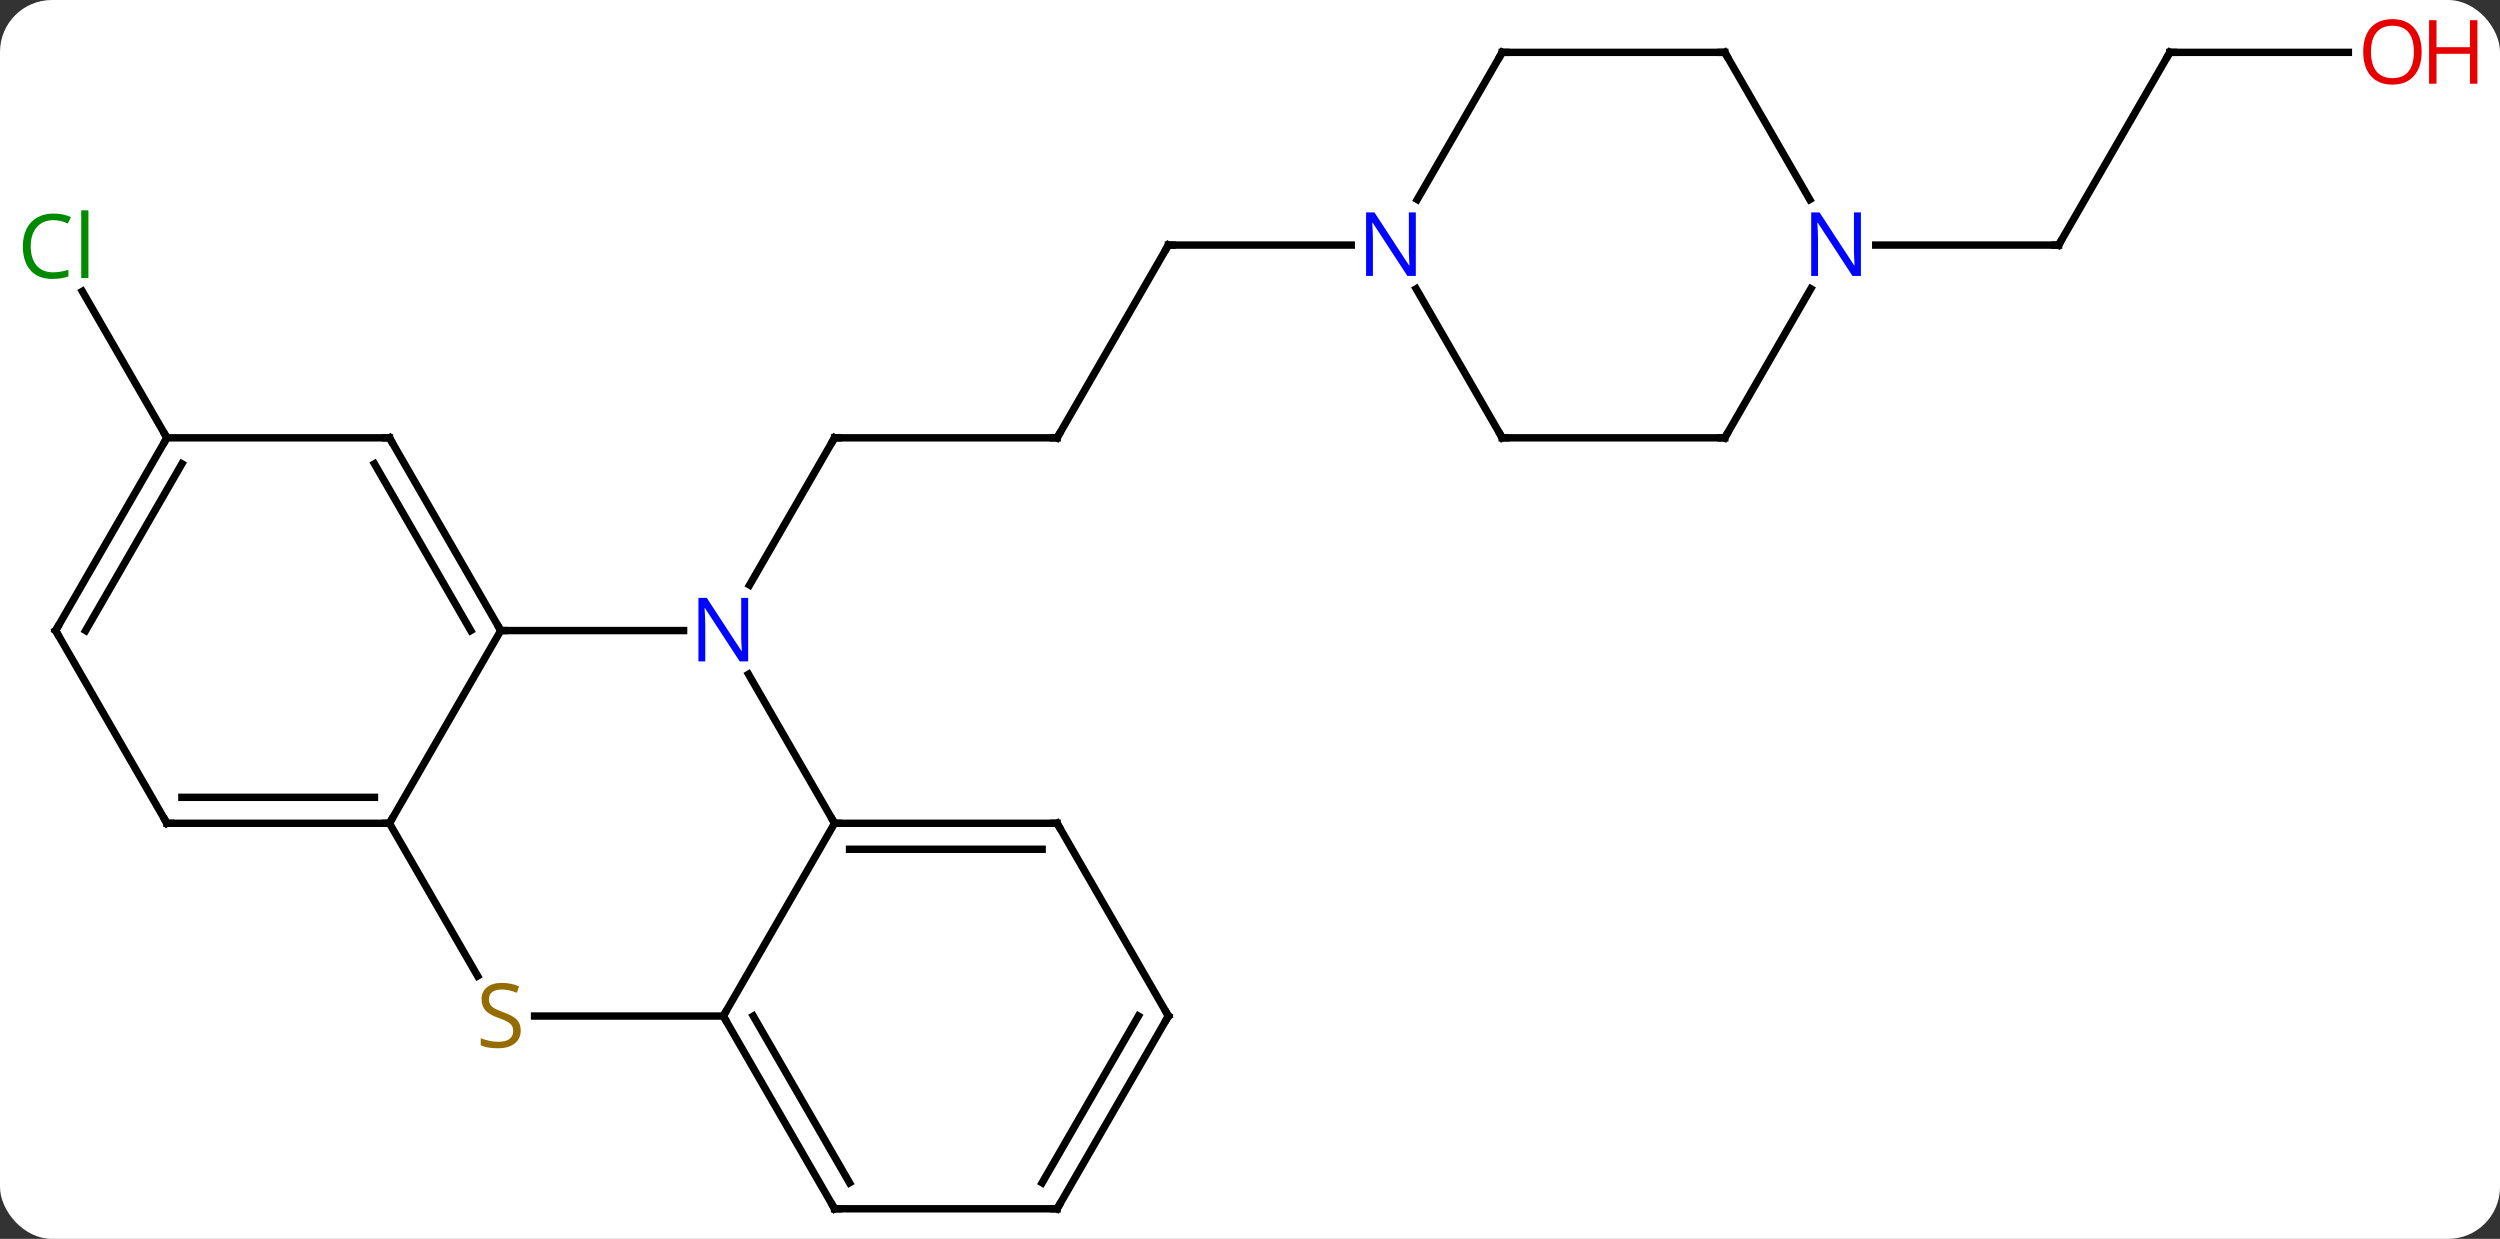 <svg width="337" viewBox="0 0 337 167" style="fill-opacity:1; color-rendering:auto; color-interpolation:auto; text-rendering:auto; stroke:black; stroke-linecap:square; stroke-miterlimit:10; shape-rendering:auto; stroke-opacity:1; fill:black; stroke-dasharray:none; font-weight:normal; stroke-width:1; font-family:'Open Sans'; font-style:normal; stroke-linejoin:miter; font-size:12; stroke-dashoffset:0; image-rendering:auto;" height="167" class="cas-substance-image" xmlns:xlink="http://www.w3.org/1999/xlink" xmlns="http://www.w3.org/2000/svg"><rect x="0" y="0" width="337" height="167" fill="#333333" stroke="none"/><svg class="cas-substance-single-component"><rect y="0" x="0" width="337" stroke="none" ry="7" rx="7" height="167" fill="white" class="cas-substance-group"/><svg y="0" x="0" width="337" viewBox="0 0 337 167" style="fill:black;" height="167" class="cas-substance-single-component-image"><svg><g><g transform="translate(165,85)" style="text-rendering:geometricPrecision; color-rendering:optimizeQuality; color-interpolation:linearRGB; stroke-linecap:butt; image-rendering:optimizeQuality;"><line y2="-25.98" y1="-25.98" x2="-22.5" x1="-52.5" style="fill:none;"/><line y2="-6.138" y1="-25.98" x2="-63.956" x1="-52.5" style="fill:none;"/><line y2="-51.963" y1="-25.98" x2="-7.5" x1="-22.5" style="fill:none;"/><line y2="-51.963" y1="-51.963" x2="17.148" x1="-7.5" style="fill:none;"/><line y2="-25.98" y1="-45.73" x2="-142.5" x1="-153.902" style="fill:none;"/><line y2="-77.943" y1="-51.963" x2="127.5" x1="112.5" style="fill:none;"/><line y2="-51.963" y1="-51.963" x2="87.852" x1="112.5" style="fill:none;"/><line y2="-77.943" y1="-77.943" x2="151.562" x1="127.5" style="fill:none;"/><line y2="0" y1="0" x2="-97.5" x1="-72.852" style="fill:none;"/><line y2="25.98" y1="5.888" x2="-52.5" x1="-64.1" style="fill:none;"/><line y2="25.98" y1="0" x2="-112.5" x1="-97.5" style="fill:none;"/><line y2="-25.98" y1="0" x2="-112.5" x1="-97.5" style="fill:none;"/><line y2="-22.48" y1="0" x2="-114.521" x1="-101.541" style="fill:none;"/><line y2="51.963" y1="25.98" x2="-67.5" x1="-52.5" style="fill:none;"/><line y2="25.98" y1="25.98" x2="-22.5" x1="-52.5" style="fill:none;"/><line y2="29.48" y1="29.48" x2="-24.521" x1="-50.479" style="fill:none;"/><line y2="46.564" y1="25.98" x2="-100.617" x1="-112.5" style="fill:none;"/><line y2="25.98" y1="25.98" x2="-142.5" x1="-112.5" style="fill:none;"/><line y2="22.48" y1="22.48" x2="-140.479" x1="-114.521" style="fill:none;"/><line y2="-25.98" y1="-25.98" x2="-142.5" x1="-112.5" style="fill:none;"/><line y2="51.963" y1="51.963" x2="-92.939" x1="-67.5" style="fill:none;"/><line y2="77.943" y1="51.963" x2="-52.5" x1="-67.5" style="fill:none;"/><line y2="74.443" y1="51.963" x2="-50.479" x1="-63.459" style="fill:none;"/><line y2="51.963" y1="25.98" x2="-7.5" x1="-22.5" style="fill:none;"/><line y2="0" y1="25.98" x2="-157.5" x1="-142.5" style="fill:none;"/><line y2="0" y1="-25.98" x2="-157.5" x1="-142.5" style="fill:none;"/><line y2="0" y1="-22.48" x2="-153.458" x1="-140.479" style="fill:none;"/><line y2="77.943" y1="77.943" x2="-22.5" x1="-52.5" style="fill:none;"/><line y2="77.943" y1="51.963" x2="-22.5" x1="-7.5" style="fill:none;"/><line y2="74.443" y1="51.963" x2="-24.521" x1="-11.541" style="fill:none;"/><line y2="-25.98" y1="-46.075" x2="37.5" x1="25.899" style="fill:none;"/><line y2="-77.943" y1="-58.101" x2="37.5" x1="26.044" style="fill:none;"/><line y2="-25.98" y1="-25.98" x2="67.5" x1="37.5" style="fill:none;"/><line y2="-77.943" y1="-77.943" x2="67.5" x1="37.5" style="fill:none;"/><line y2="-46.075" y1="-25.98" x2="79.101" x1="67.5" style="fill:none;"/><line y2="-58.101" y1="-77.943" x2="78.956" x1="67.5" style="fill:none;"/><path style="fill:none; stroke-miterlimit:5;" d="M-52 -25.98 L-52.5 -25.98 L-52.75 -25.547"/><path style="fill:none; stroke-miterlimit:5;" d="M-23 -25.98 L-22.5 -25.98 L-22.25 -26.413"/><path style="fill:none; stroke-miterlimit:5;" d="M-7.75 -51.53 L-7.5 -51.963 L-7 -51.963"/></g><g transform="translate(165,85)" style="stroke-linecap:butt; fill:rgb(0,138,0); text-rendering:geometricPrecision; color-rendering:optimizeQuality; image-rendering:optimizeQuality; font-family:'Open Sans'; stroke:rgb(0,138,0); color-interpolation:linearRGB; stroke-miterlimit:5;"><path style="stroke:none;" d="M-157.809 -55.322 Q-159.215 -55.322 -160.035 -54.385 Q-160.856 -53.447 -160.856 -51.807 Q-160.856 -50.135 -160.066 -49.213 Q-159.277 -48.291 -157.824 -48.291 Q-156.918 -48.291 -155.777 -48.619 L-155.777 -47.744 Q-156.668 -47.401 -157.965 -47.401 Q-159.856 -47.401 -160.887 -48.557 Q-161.918 -49.713 -161.918 -51.822 Q-161.918 -53.151 -161.426 -54.143 Q-160.934 -55.135 -159.996 -55.674 Q-159.059 -56.213 -157.793 -56.213 Q-156.449 -56.213 -155.434 -55.729 L-155.856 -54.869 Q-156.84 -55.322 -157.809 -55.322 ZM-153.082 -47.526 L-154.051 -47.526 L-154.051 -56.651 L-153.082 -56.651 L-153.082 -47.526 Z"/><path style="fill:none; stroke:black;" d="M112.75 -52.396 L112.5 -51.963 L112 -51.963"/><path style="fill:none; stroke:black;" d="M127.25 -77.51 L127.5 -77.943 L128 -77.943"/><path style="fill:rgb(230,0,0); stroke:none;" d="M161.438 -78.013 Q161.438 -75.951 160.398 -74.771 Q159.359 -73.591 157.516 -73.591 Q155.625 -73.591 154.594 -74.755 Q153.562 -75.92 153.562 -78.029 Q153.562 -80.123 154.594 -81.271 Q155.625 -82.42 157.516 -82.42 Q159.375 -82.42 160.406 -81.248 Q161.438 -80.076 161.438 -78.013 ZM154.609 -78.013 Q154.609 -76.279 155.352 -75.373 Q156.094 -74.466 157.516 -74.466 Q158.938 -74.466 159.664 -75.365 Q160.391 -76.263 160.391 -78.013 Q160.391 -79.748 159.664 -80.638 Q158.938 -81.529 157.516 -81.529 Q156.094 -81.529 155.352 -80.63 Q154.609 -79.732 154.609 -78.013 Z"/><path style="fill:rgb(230,0,0); stroke:none;" d="M168.953 -73.716 L167.953 -73.716 L167.953 -77.748 L163.438 -77.748 L163.438 -73.716 L162.438 -73.716 L162.438 -82.279 L163.438 -82.279 L163.438 -78.638 L167.953 -78.638 L167.953 -82.279 L168.953 -82.279 L168.953 -73.716 Z"/><path style="fill:rgb(0,5,255); stroke:none;" d="M-64.148 4.156 L-65.289 4.156 L-69.977 -3.031 L-70.023 -3.031 Q-69.93 -1.766 -69.93 -0.719 L-69.93 4.156 L-70.852 4.156 L-70.852 -4.406 L-69.727 -4.406 L-65.055 2.75 L-65.008 2.75 Q-65.008 2.594 -65.055 1.734 Q-65.102 0.875 -65.086 0.5 L-65.086 -4.406 L-64.148 -4.406 L-64.148 4.156 Z"/><path style="fill:none; stroke:black;" d="M-97.75 -0.433 L-97.5 0 L-97 0"/><path style="fill:none; stroke:black;" d="M-52 25.98 L-52.5 25.98 L-52.75 25.547"/><path style="fill:none; stroke:black;" d="M-113 25.98 L-112.5 25.98 L-112.25 25.547"/><path style="fill:none; stroke:black;" d="M-112.25 -25.547 L-112.5 -25.98 L-113 -25.98"/><path style="fill:none; stroke:black;" d="M-67.25 52.396 L-67.5 51.963 L-67.25 51.53"/><path style="fill:none; stroke:black;" d="M-23 25.98 L-22.5 25.98 L-22.25 26.413"/><path style="fill:rgb(148,108,0); stroke:none;" d="M-94.805 53.901 Q-94.805 55.026 -95.625 55.666 Q-96.445 56.307 -97.852 56.307 Q-99.383 56.307 -100.195 55.901 L-100.195 54.947 Q-99.664 55.166 -99.047 55.299 Q-98.43 55.432 -97.82 55.432 Q-96.82 55.432 -96.32 55.049 Q-95.82 54.666 -95.82 53.994 Q-95.82 53.557 -96 53.268 Q-96.18 52.979 -96.594 52.736 Q-97.008 52.494 -97.867 52.197 Q-99.055 51.776 -99.57 51.19 Q-100.086 50.604 -100.086 49.651 Q-100.086 48.666 -99.344 48.08 Q-98.602 47.494 -97.367 47.494 Q-96.102 47.494 -95.023 47.963 L-95.336 48.822 Q-96.398 48.385 -97.398 48.385 Q-98.195 48.385 -98.641 48.721 Q-99.086 49.057 -99.086 49.666 Q-99.086 50.104 -98.922 50.393 Q-98.758 50.682 -98.367 50.916 Q-97.977 51.151 -97.164 51.447 Q-95.82 51.916 -95.312 52.471 Q-94.805 53.026 -94.805 53.901 Z"/><path style="fill:none; stroke:black;" d="M-142 25.98 L-142.5 25.98 L-142.75 25.547"/><path style="fill:none; stroke:black;" d="M-142.75 -25.547 L-142.5 -25.98 L-142.75 -26.413"/><path style="fill:none; stroke:black;" d="M-52.75 77.51 L-52.5 77.943 L-52 77.943"/><path style="fill:none; stroke:black;" d="M-7.75 51.53 L-7.5 51.963 L-7.75 52.396"/><path style="fill:none; stroke:black;" d="M-157.25 0.433 L-157.5 0 L-157.25 -0.433"/><path style="fill:none; stroke:black;" d="M-23 77.943 L-22.5 77.943 L-22.25 77.51"/><path style="fill:rgb(0,5,255); stroke:none;" d="M25.852 -47.807 L24.711 -47.807 L20.023 -54.994 L19.977 -54.994 Q20.07 -53.729 20.07 -52.682 L20.07 -47.807 L19.148 -47.807 L19.148 -56.369 L20.273 -56.369 L24.945 -49.213 L24.992 -49.213 Q24.992 -49.369 24.945 -50.229 Q24.898 -51.088 24.914 -51.463 L24.914 -56.369 L25.852 -56.369 L25.852 -47.807 Z"/><path style="fill:none; stroke:black;" d="M37.25 -26.413 L37.5 -25.98 L38 -25.98"/><path style="fill:none; stroke:black;" d="M37.25 -77.51 L37.5 -77.943 L38 -77.943"/><path style="fill:none; stroke:black;" d="M67 -25.98 L67.5 -25.98 L67.75 -26.413"/><path style="fill:none; stroke:black;" d="M67 -77.943 L67.5 -77.943 L67.75 -77.51"/><path style="fill:rgb(0,5,255); stroke:none;" d="M85.852 -47.807 L84.711 -47.807 L80.023 -54.994 L79.977 -54.994 Q80.07 -53.729 80.07 -52.682 L80.07 -47.807 L79.148 -47.807 L79.148 -56.369 L80.273 -56.369 L84.945 -49.213 L84.992 -49.213 Q84.992 -49.369 84.945 -50.229 Q84.898 -51.088 84.914 -51.463 L84.914 -56.369 L85.852 -56.369 L85.852 -47.807 Z"/></g></g></svg></svg></svg></svg>